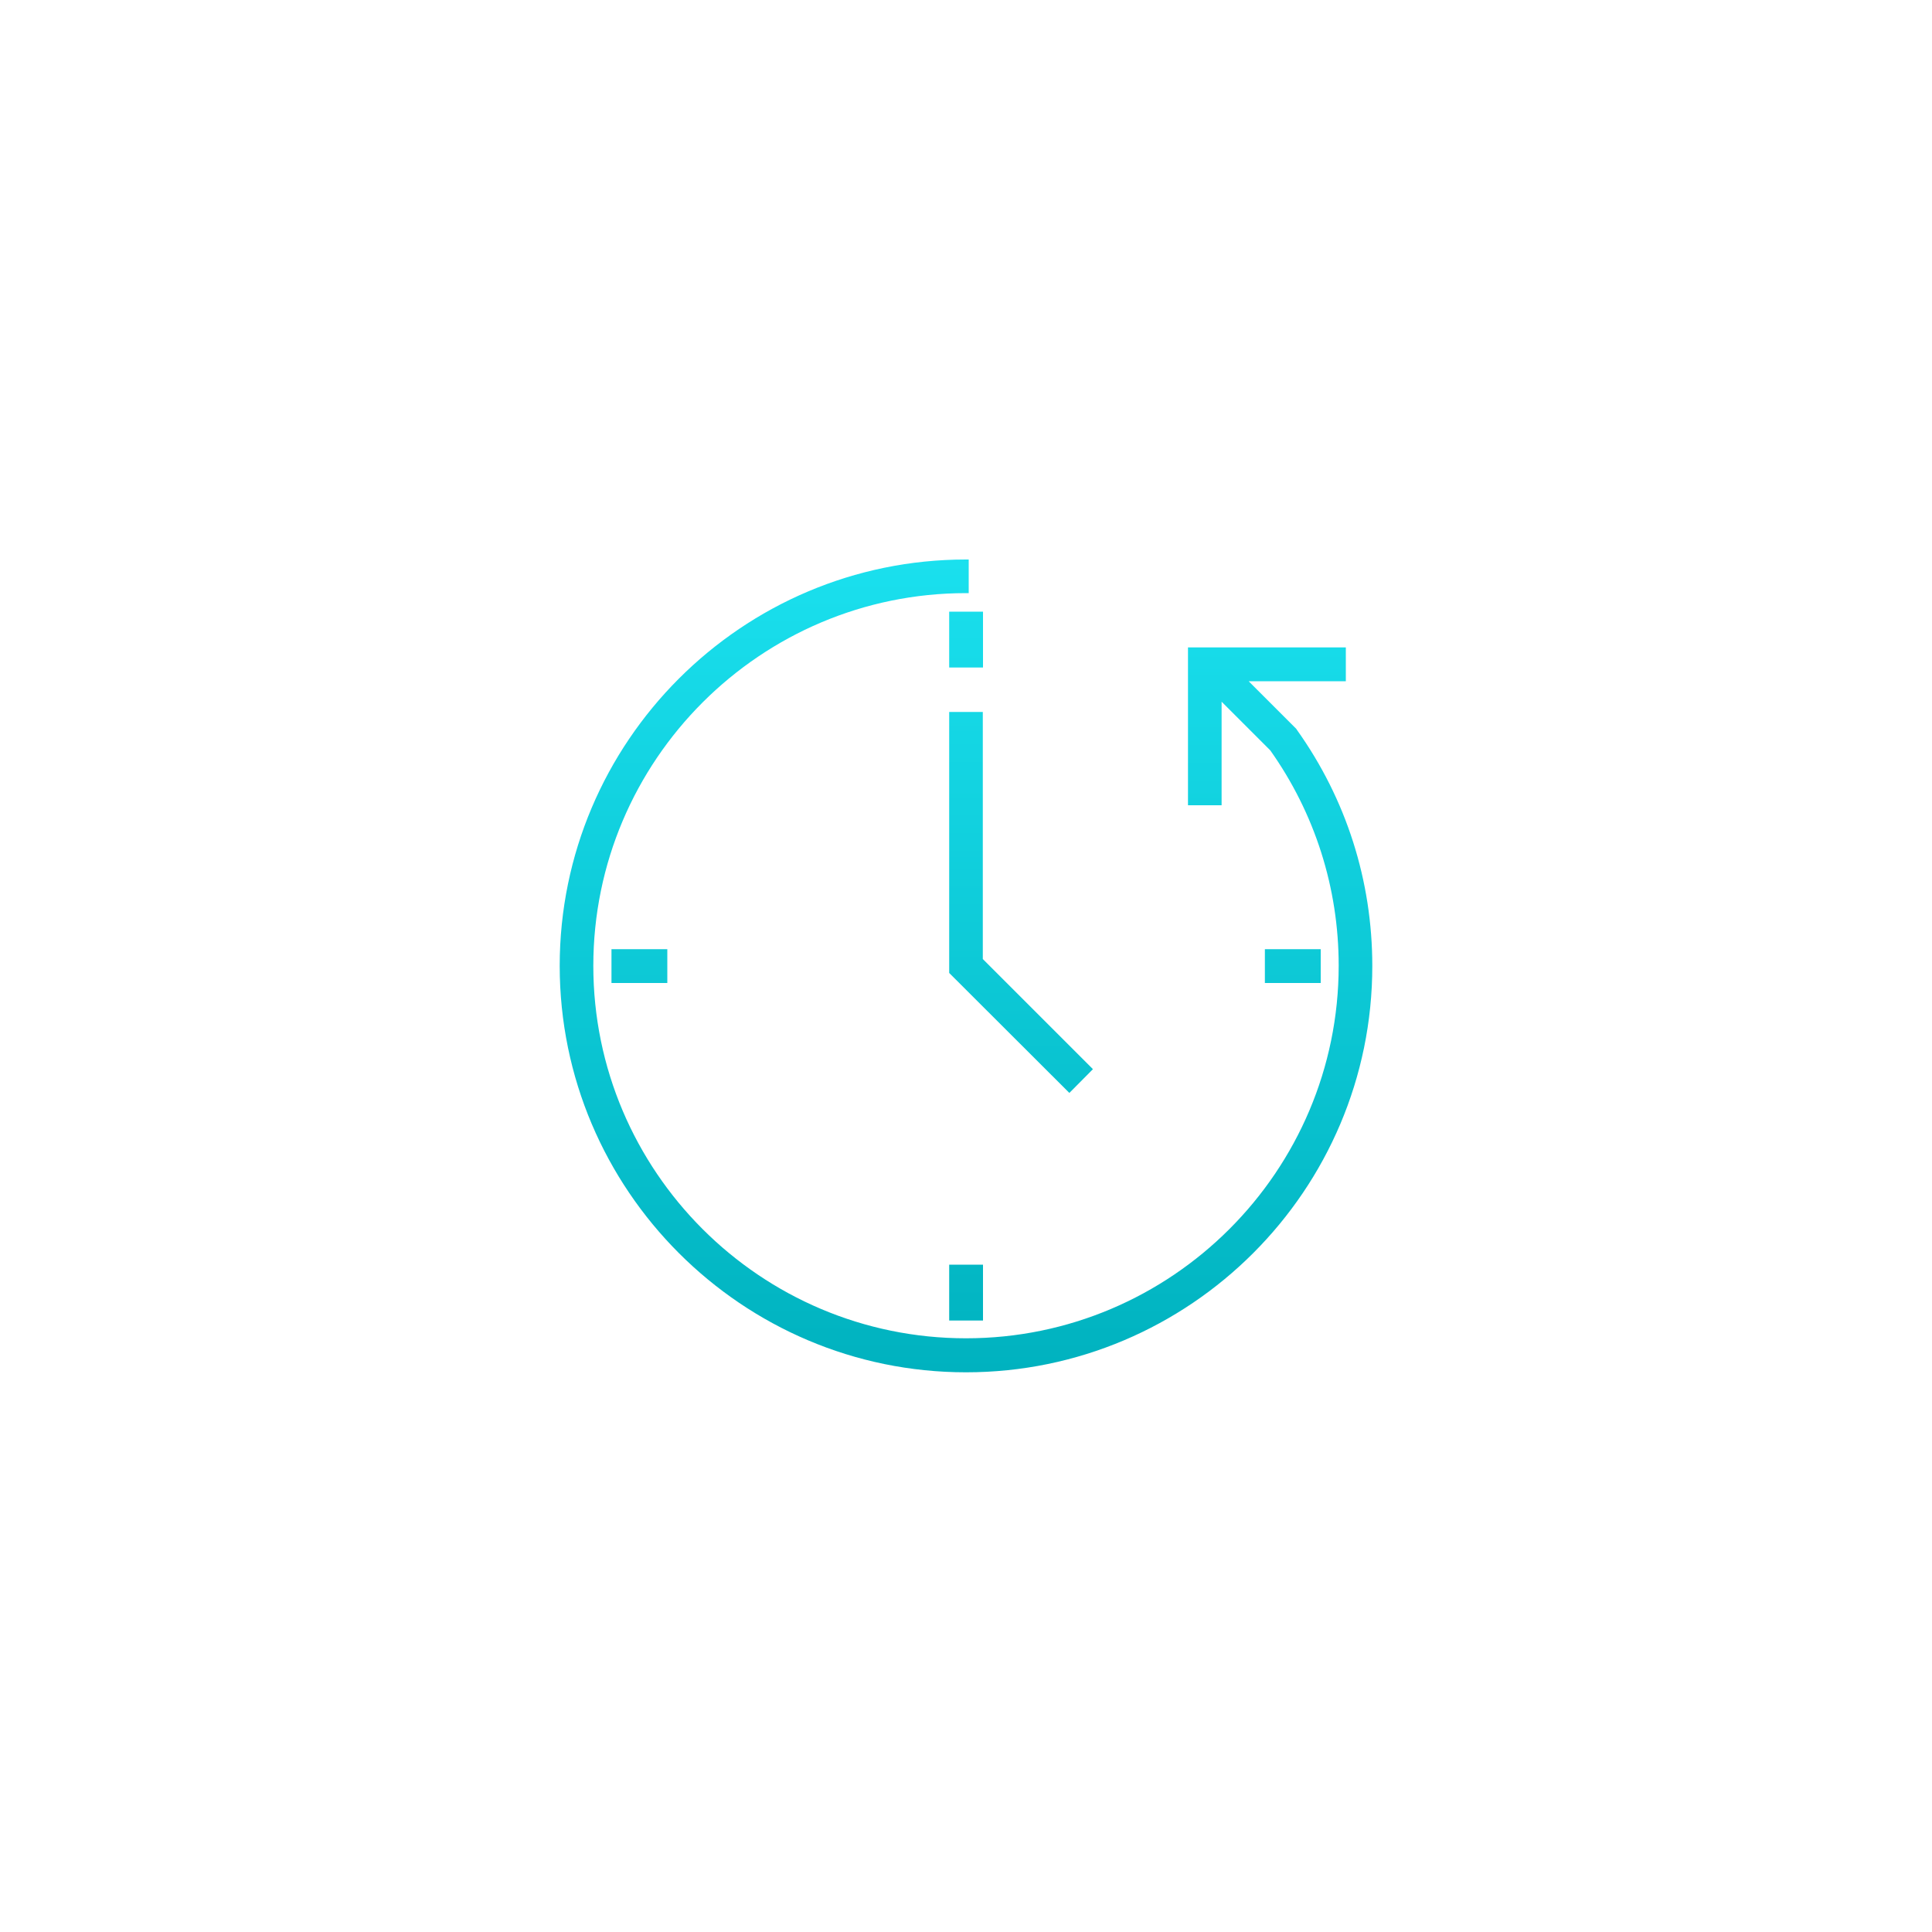 <?xml version="1.0" encoding="utf-8"?>
<!-- Generator: Adobe Illustrator 19.2.0, SVG Export Plug-In . SVG Version: 6.00 Build 0)  -->
<svg version="1.1" id="图层_1" xmlns="http://www.w3.org/2000/svg" xmlns:xlink="http://www.w3.org/1999/xlink" x="0px" y="0px"
	 viewBox="0 0 1000 1000" style="enable-background:new 0 0 1000 1000;" xml:space="preserve">
<style type="text/css">
	.st0{fill:url(#SVGID_1_);}
	.st1{fill:url(#SVGID_2_);}
	.st2{fill:url(#SVGID_3_);}
	.st3{fill:url(#SVGID_4_);}
	.st4{fill:url(#SVGID_5_);}
	.st5{fill:url(#SVGID_6_);}
</style>
<g>
	
		<linearGradient id="SVGID_1_" gradientUnits="userSpaceOnUse" x1="528.479" y1="709.087" x2="528.479" y2="285.96" gradientTransform="matrix(1 0 0 -1 0 997.89)">
		<stop  offset="0" style="stop-color:#1AE0EE"/>
		<stop  offset="1" style="stop-color:#00B2BF"/>
	</linearGradient>
	<polygon class="st0" points="491.3,503.6 491.3,368.5 508.7,368.5 508.7,496.4 565.7,553.4 553.5,565.7 	"/>
	
		<linearGradient id="SVGID_2_" gradientUnits="userSpaceOnUse" x1="330.96" y1="725.947" x2="330.96" y2="269.972" gradientTransform="matrix(1 0 0 -1 0 997.89)">
		<stop  offset="0" style="stop-color:#1AE0EE"/>
		<stop  offset="1" style="stop-color:#00B2BF"/>
	</linearGradient>
	<rect x="316.5" y="491.3" class="st1" width="28.9" height="17.5"/>
	
		<linearGradient id="SVGID_3_" gradientUnits="userSpaceOnUse" x1="669.133" y1="725.947" x2="669.133" y2="269.972" gradientTransform="matrix(1 0 0 -1 0 997.89)">
		<stop  offset="0" style="stop-color:#1AE0EE"/>
		<stop  offset="1" style="stop-color:#00B2BF"/>
	</linearGradient>
	<rect x="654.7" y="491.3" class="st2" width="28.9" height="17.5"/>
	
		<linearGradient id="SVGID_4_" gradientUnits="userSpaceOnUse" x1="500.046" y1="726.985" x2="500.046" y2="286.139" gradientTransform="matrix(1 0 0 -1 0 997.89)">
		<stop  offset="0" style="stop-color:#1AE0EE"/>
		<stop  offset="1" style="stop-color:#00B2BF"/>
	</linearGradient>
	<rect x="491.3" y="654.6" class="st3" width="17.5" height="28.9"/>
	
		<linearGradient id="SVGID_5_" gradientUnits="userSpaceOnUse" x1="500.046" y1="709.781" x2="500.046" y2="268.921" gradientTransform="matrix(1 0 0 -1 0 997.89)">
		<stop  offset="0" style="stop-color:#1AE0EE"/>
		<stop  offset="1" style="stop-color:#00B2BF"/>
	</linearGradient>
	<rect x="491.3" y="316.6" class="st4" width="17.5" height="28.9"/>
	
		<linearGradient id="SVGID_6_" gradientUnits="userSpaceOnUse" x1="500" y1="708.2" x2="500" y2="287.58" gradientTransform="matrix(1 0 0 -1 0 997.89)">
		<stop  offset="0" style="stop-color:#1AE0EE"/>
		<stop  offset="1" style="stop-color:#00B2BF"/>
	</linearGradient>
	<path class="st5" d="M500,710.3c-115.9,0-210.3-94.4-210.3-210.4c0-115.9,94.3-210.3,210.3-210.3h1.4v17.4H500
		c-106.3,0-192.9,86.5-192.9,192.9c0,106.3,86.5,192.8,192.9,192.8s192.9-86.5,192.9-192.9c0-40.2-12.3-78.8-35.4-111.4l-25.2-25.2
		v53.6h-17.4v-81.7h81.7v17.5h-50.3l24.6,24.6l0.4,0.6c25.5,35.8,39,78,39,122.2C710.3,616,615.9,710.3,500,710.3z"/>
</g>
</svg>
